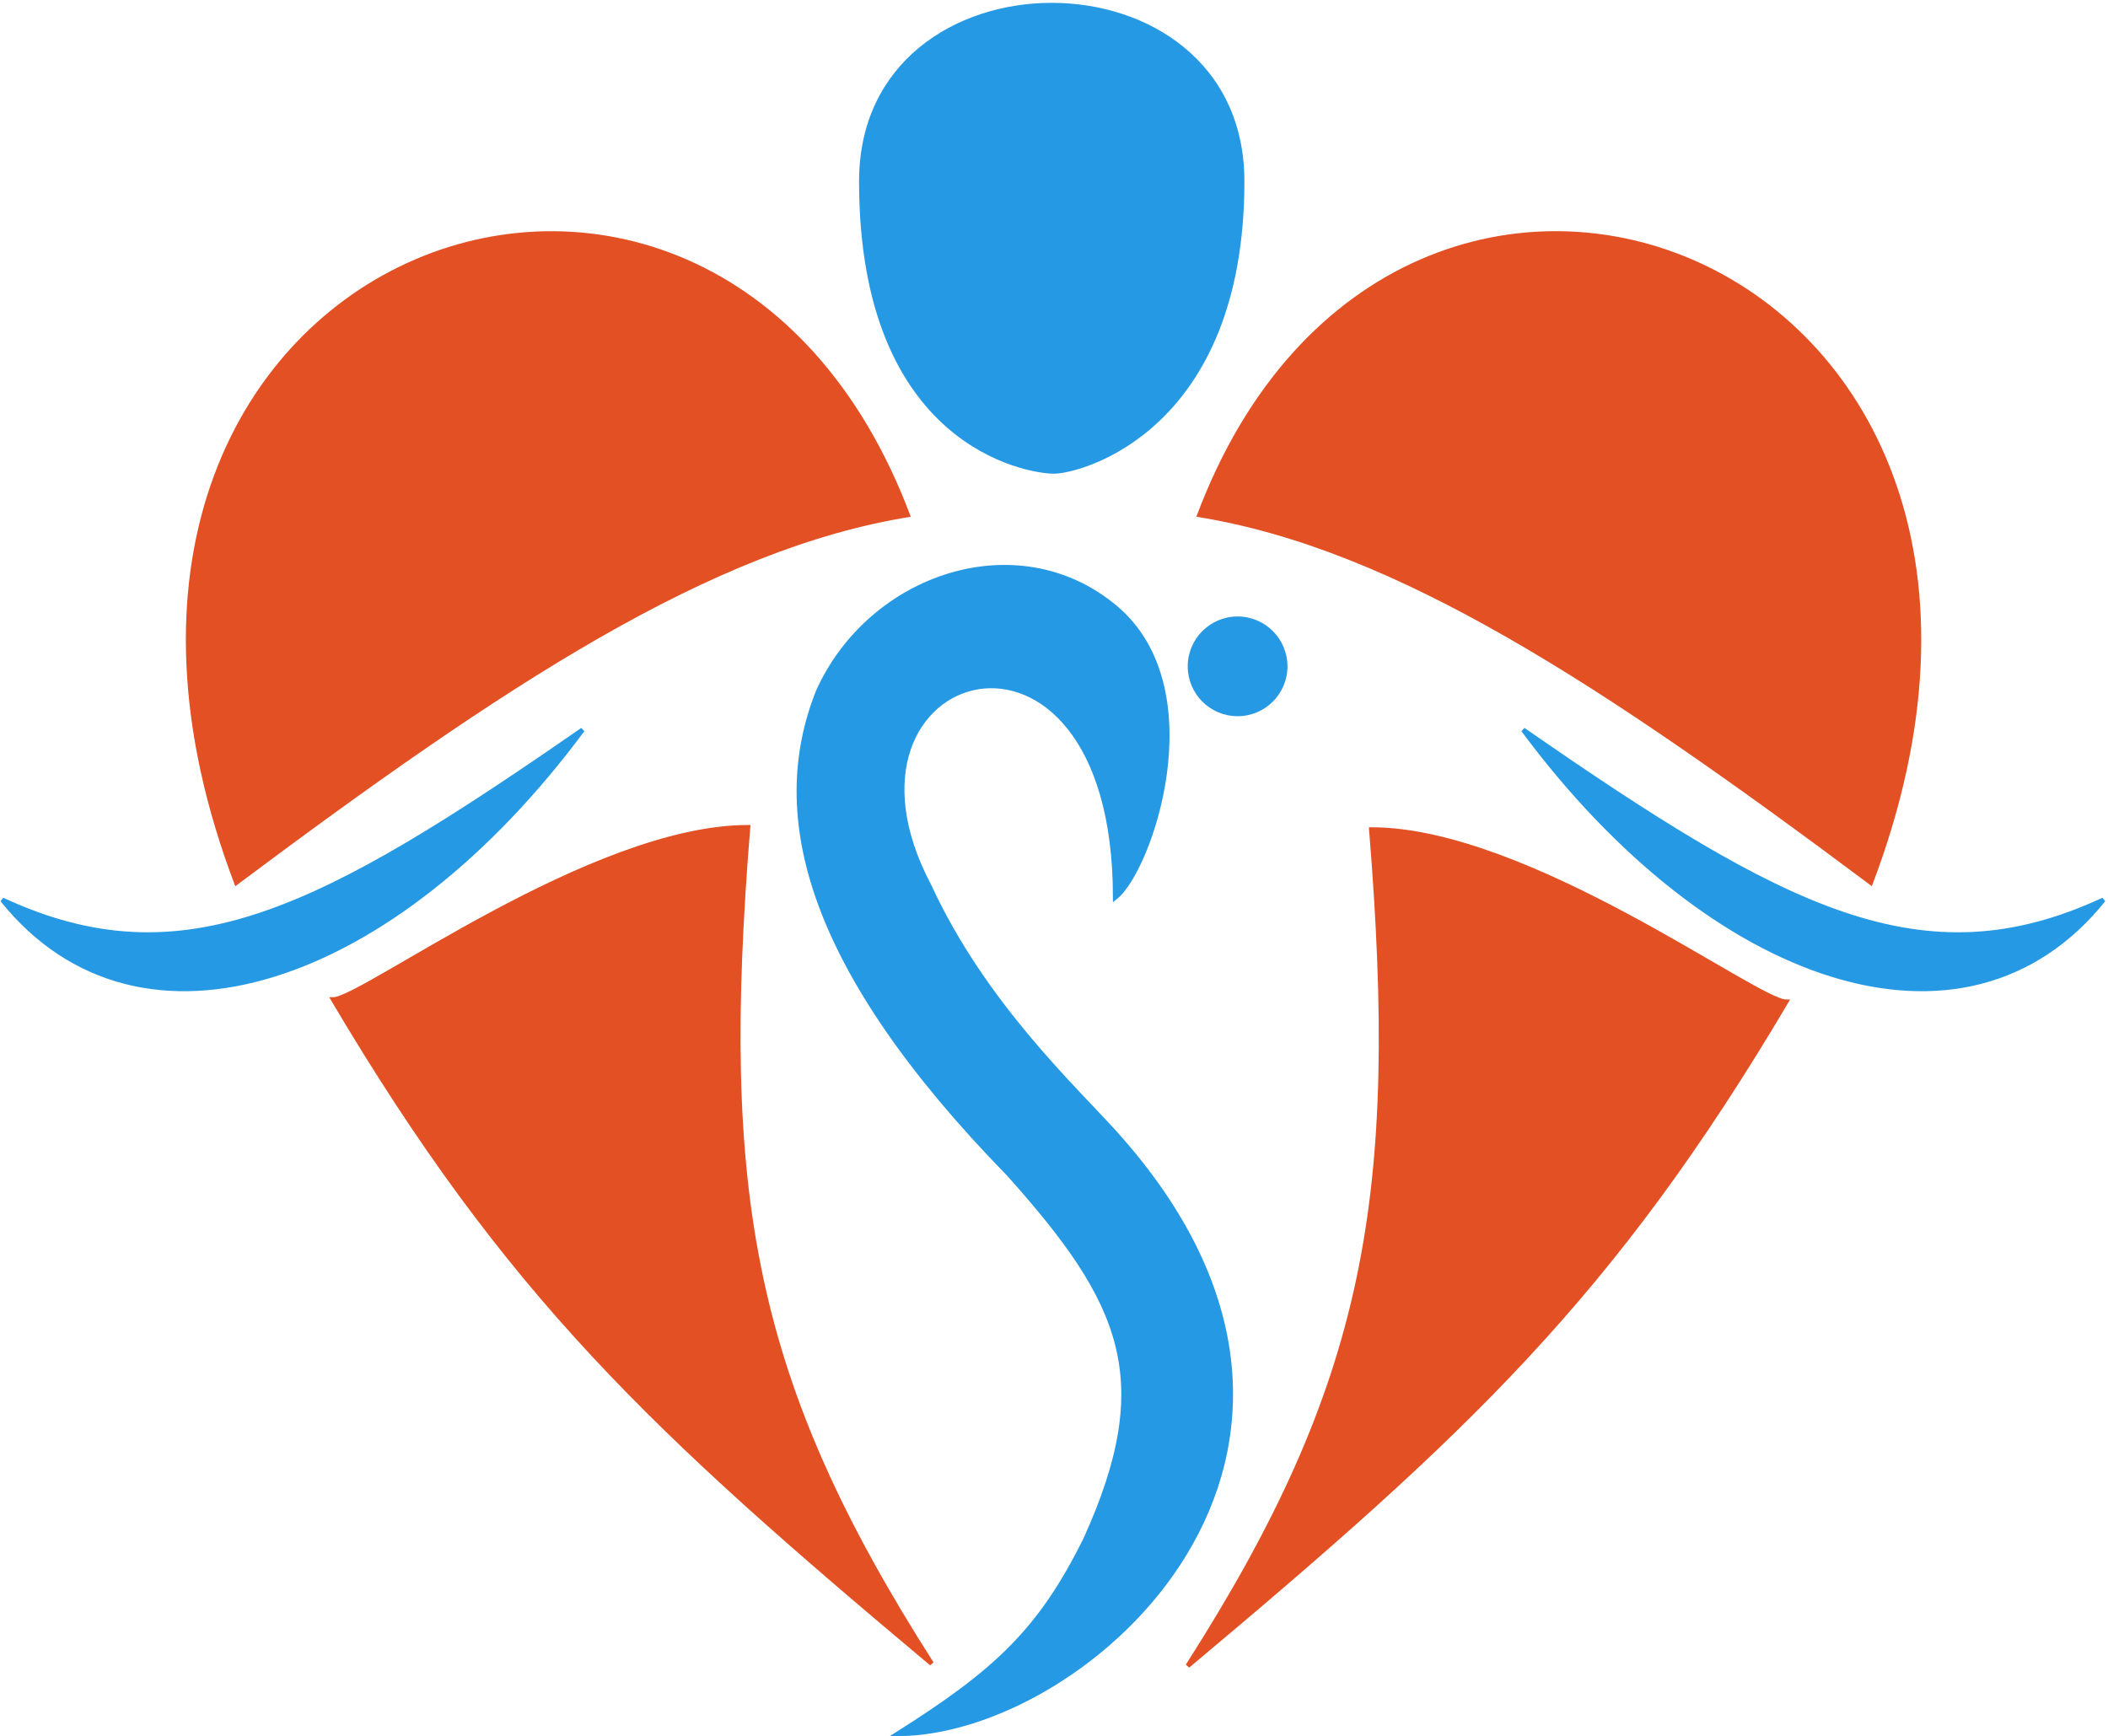 <svg width="465" height="383" viewBox="0 0 465 383" fill="none" xmlns="http://www.w3.org/2000/svg">
<path d="M165 182.498C130.5 182.498 80 220.498 73.5 220.498C111.918 285.427 144.117 315.567 205.5 366.998C165.599 304.565 158.43 263.487 165 182.498Z" fill="#E25024" stroke="#E25024"/>
<path d="M302.5 183C337 183 387.5 221 394 221C355.582 285.93 323.383 316.069 262 367.5C301.901 305.067 309.07 263.989 302.5 183Z" fill="#E25024" stroke="#E25024"/>
<path d="M205 195.5C179 146.5 246 126.5 246 198.001C253.62 192.09 267.5 152 246 134C224.5 116 192 127 180.5 152.5C169.5 180 178.406 213.812 222.5 259.001C247.865 287.311 255.444 304.291 239.5 339.501C229.46 359.832 219.636 368.824 198 382.501C239.5 382.501 309.448 320.5 246 250C237 240 217 221.5 205 195.5Z" fill="#2699E4" stroke="#2699E4"/>
<path d="M0.5 198.5C31 236.5 87 217 128.5 161C70.847 200.964 40.439 217.049 0.5 198.5Z" fill="#2699E4" stroke="#2699E4"/>
<path d="M464 198.5C433.5 236.5 377.5 217 336 161C393.653 200.964 424.061 217.049 464 198.5Z" fill="#2699E4" stroke="#2699E4"/>
<path d="M274.5 40C274.5 -12.5 189.5 -12.5 189.5 40C189.5 98.501 226.5 104.5 232.5 104.5C238.5 104.5 274.5 95.001 274.5 40Z" fill="#2699E4"/>
<circle cx="273" cy="147" r="11" fill="#2699E4"/>
<path d="M51.901 195.502C-1.598 55.5 156.902 -4 200.901 114.002C157.011 120.99 111.402 151 51.901 195.502Z" fill="#E25024"/>
<path d="M412.902 195.495C466.401 55.493 307.902 -4.006 263.902 113.995C307.793 120.984 353.401 150.993 412.902 195.495Z" fill="#E25024"/>
</svg>
